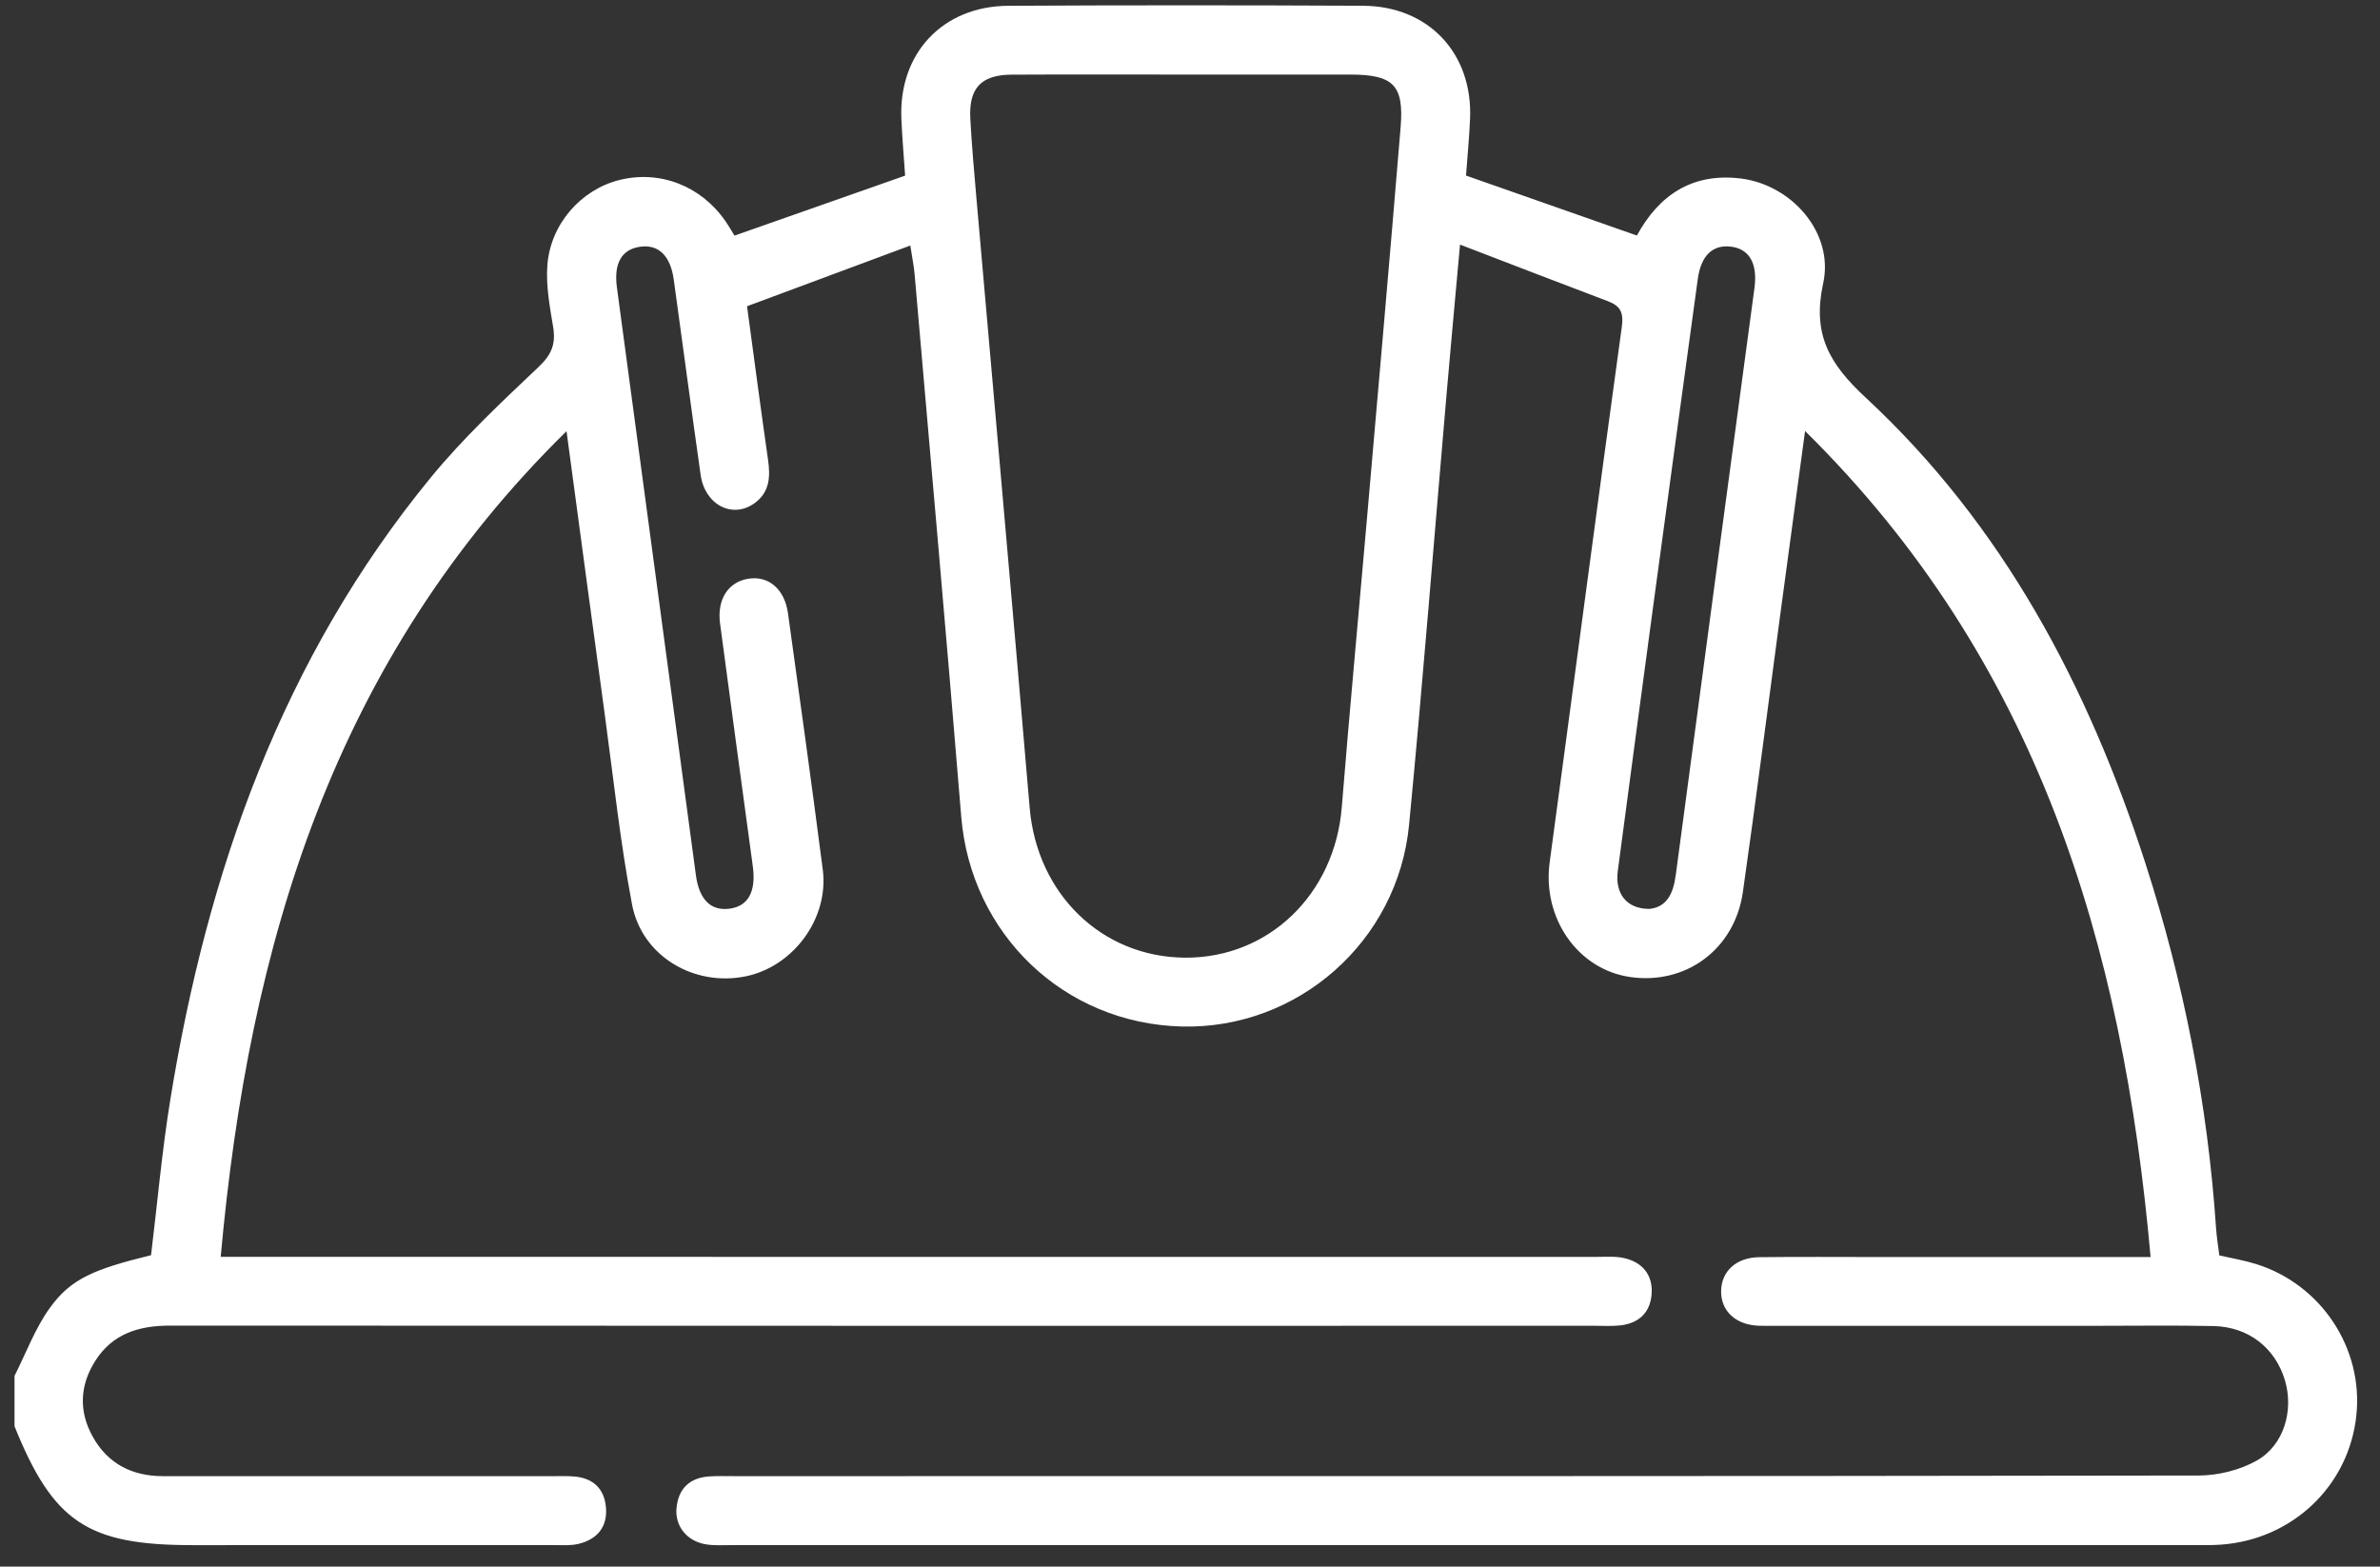 <svg width="79" height="52" viewBox="0 0 79 52" fill="none" xmlns="http://www.w3.org/2000/svg">
<rect x="0" y="0" width="79" height="52" fill="#333333" stroke="none"/>
<path d="M0.482 45.67C0.866 44.911 1.165 44.09 1.657 43.41C2.351 42.447 3.112 42.131 5.014 41.663C5.224 39.94 5.376 38.201 5.656 36.483C6.885 28.917 9.372 21.861 14.295 15.855C15.381 14.53 16.648 13.346 17.895 12.163C18.322 11.758 18.451 11.399 18.36 10.849C18.248 10.178 18.12 9.486 18.168 8.815C18.267 7.438 19.284 6.297 20.552 5.977C21.897 5.639 23.261 6.163 24.076 7.335C24.191 7.5 24.29 7.675 24.38 7.821C26.262 7.16 28.115 6.508 30.044 5.83C30.005 5.254 29.949 4.605 29.92 3.954C29.821 1.779 31.285 0.203 33.47 0.192C37.393 0.171 41.316 0.172 45.238 0.191C47.423 0.202 48.891 1.774 48.796 3.948C48.769 4.578 48.707 5.206 48.662 5.828C50.558 6.494 52.431 7.15 54.334 7.818C55.059 6.485 56.162 5.73 57.772 5.924C59.475 6.129 60.882 7.733 60.518 9.401C60.152 11.081 60.705 12.063 61.925 13.195C66.489 17.428 69.315 22.778 71.211 28.649C72.484 32.592 73.28 36.636 73.559 40.776C73.58 41.075 73.63 41.372 73.667 41.671C74.1 41.77 74.498 41.836 74.88 41.955C77.048 42.629 78.452 44.754 78.215 46.984C77.968 49.318 76.097 51.104 73.714 51.272C73.412 51.293 73.107 51.287 72.804 51.287C56.631 51.288 40.459 51.288 24.287 51.287C24.009 51.287 23.726 51.305 23.453 51.265C22.808 51.168 22.393 50.661 22.457 50.045C22.523 49.397 22.904 49.047 23.553 49.006C23.831 48.989 24.11 48.998 24.388 48.998C40.586 48.998 56.783 49.004 72.981 48.977C73.63 48.976 74.349 48.797 74.911 48.48C75.819 47.966 76.142 46.808 75.843 45.812C75.521 44.74 74.634 44.041 73.476 44.016C72.161 43.989 70.844 44.008 69.528 44.008C66.01 44.007 62.493 44.008 58.975 44.008C58.772 44.008 58.569 44.013 58.367 44.005C57.613 43.974 57.121 43.515 57.129 42.857C57.138 42.198 57.627 41.74 58.395 41.73C59.711 41.714 61.027 41.725 62.343 41.725H70.467H71.385C70.466 31.363 67.648 21.929 59.916 14.307C59.625 16.458 59.36 18.401 59.1 20.344C58.685 23.432 58.292 26.524 57.852 29.609C57.581 31.511 55.956 32.702 54.101 32.429C52.362 32.172 51.189 30.467 51.439 28.619C52.24 22.694 53.018 16.766 53.834 10.843C53.9 10.361 53.778 10.151 53.361 9.994C51.763 9.391 50.171 8.774 48.463 8.119C48.306 9.864 48.16 11.424 48.025 12.985C47.609 17.782 47.234 22.584 46.772 27.377C46.397 31.264 43.065 34.171 39.224 34.073C35.314 33.973 32.227 31.002 31.907 27.111C31.415 21.099 30.878 15.09 30.357 9.08C30.335 8.831 30.283 8.584 30.216 8.15C28.378 8.833 26.601 9.494 24.797 10.165C25.038 11.945 25.255 13.599 25.492 15.249C25.572 15.807 25.557 16.322 25.062 16.691C24.327 17.238 23.398 16.767 23.256 15.761C22.95 13.604 22.663 11.444 22.365 9.286C22.253 8.473 21.845 8.091 21.216 8.195C20.625 8.293 20.371 8.754 20.477 9.54C21.351 16.043 22.225 22.546 23.099 29.049C23.209 29.868 23.602 30.251 24.233 30.16C24.844 30.071 25.101 29.584 24.988 28.754C24.622 26.068 24.259 23.381 23.901 20.694C23.795 19.891 24.172 19.314 24.845 19.209C25.513 19.104 26.045 19.554 26.156 20.358C26.549 23.194 26.945 26.029 27.311 28.869C27.519 30.487 26.33 32.091 24.74 32.41C23.037 32.753 21.306 31.741 20.98 30.024C20.583 27.937 20.361 25.816 20.073 23.708C19.655 20.651 19.247 17.593 18.805 14.312C11.073 21.905 8.262 31.34 7.326 41.719H8.356C23.237 41.719 38.119 41.719 53 41.72C53.303 41.72 53.617 41.694 53.907 41.759C54.492 41.891 54.848 42.287 54.826 42.895C54.803 43.532 54.429 43.922 53.783 43.994C53.508 44.025 53.227 44.007 52.949 44.007C37.182 44.008 21.414 44.01 5.647 44.001C4.617 44.001 3.742 44.263 3.165 45.167C2.645 45.983 2.609 46.846 3.08 47.691C3.581 48.589 4.386 48.997 5.404 48.998C9.706 48.998 14.009 48.998 18.311 48.999C18.564 48.999 18.819 48.988 19.07 49.01C19.682 49.065 20.053 49.407 20.112 50.019C20.175 50.671 19.835 51.086 19.219 51.242C18.955 51.308 18.666 51.286 18.388 51.286C14.39 51.288 10.391 51.288 6.392 51.288C2.909 51.288 1.766 50.525 0.482 47.343V45.67ZM39.424 2.475C37.475 2.475 35.527 2.468 33.579 2.478C32.566 2.484 32.153 2.925 32.208 3.941C32.256 4.826 32.335 5.71 32.412 6.594C33.001 13.334 33.606 20.073 34.178 26.814C34.421 29.666 36.561 31.766 39.33 31.788C42.11 31.809 44.306 29.683 44.538 26.794C44.793 23.637 45.09 20.483 45.364 17.328C45.744 12.96 46.131 8.593 46.491 4.224C46.607 2.819 46.246 2.476 44.813 2.475C43.017 2.474 41.22 2.475 39.424 2.475ZM54.757 30.169C55.322 30.107 55.541 29.67 55.624 29.046C56.487 22.548 57.364 16.051 58.237 9.554C58.346 8.739 58.06 8.251 57.438 8.185C56.838 8.121 56.46 8.491 56.354 9.269C55.859 12.88 55.366 16.491 54.877 20.103C54.48 23.038 54.09 25.973 53.7 28.909C53.6 29.658 53.99 30.175 54.757 30.169Z" fill="white"/>
</svg>
